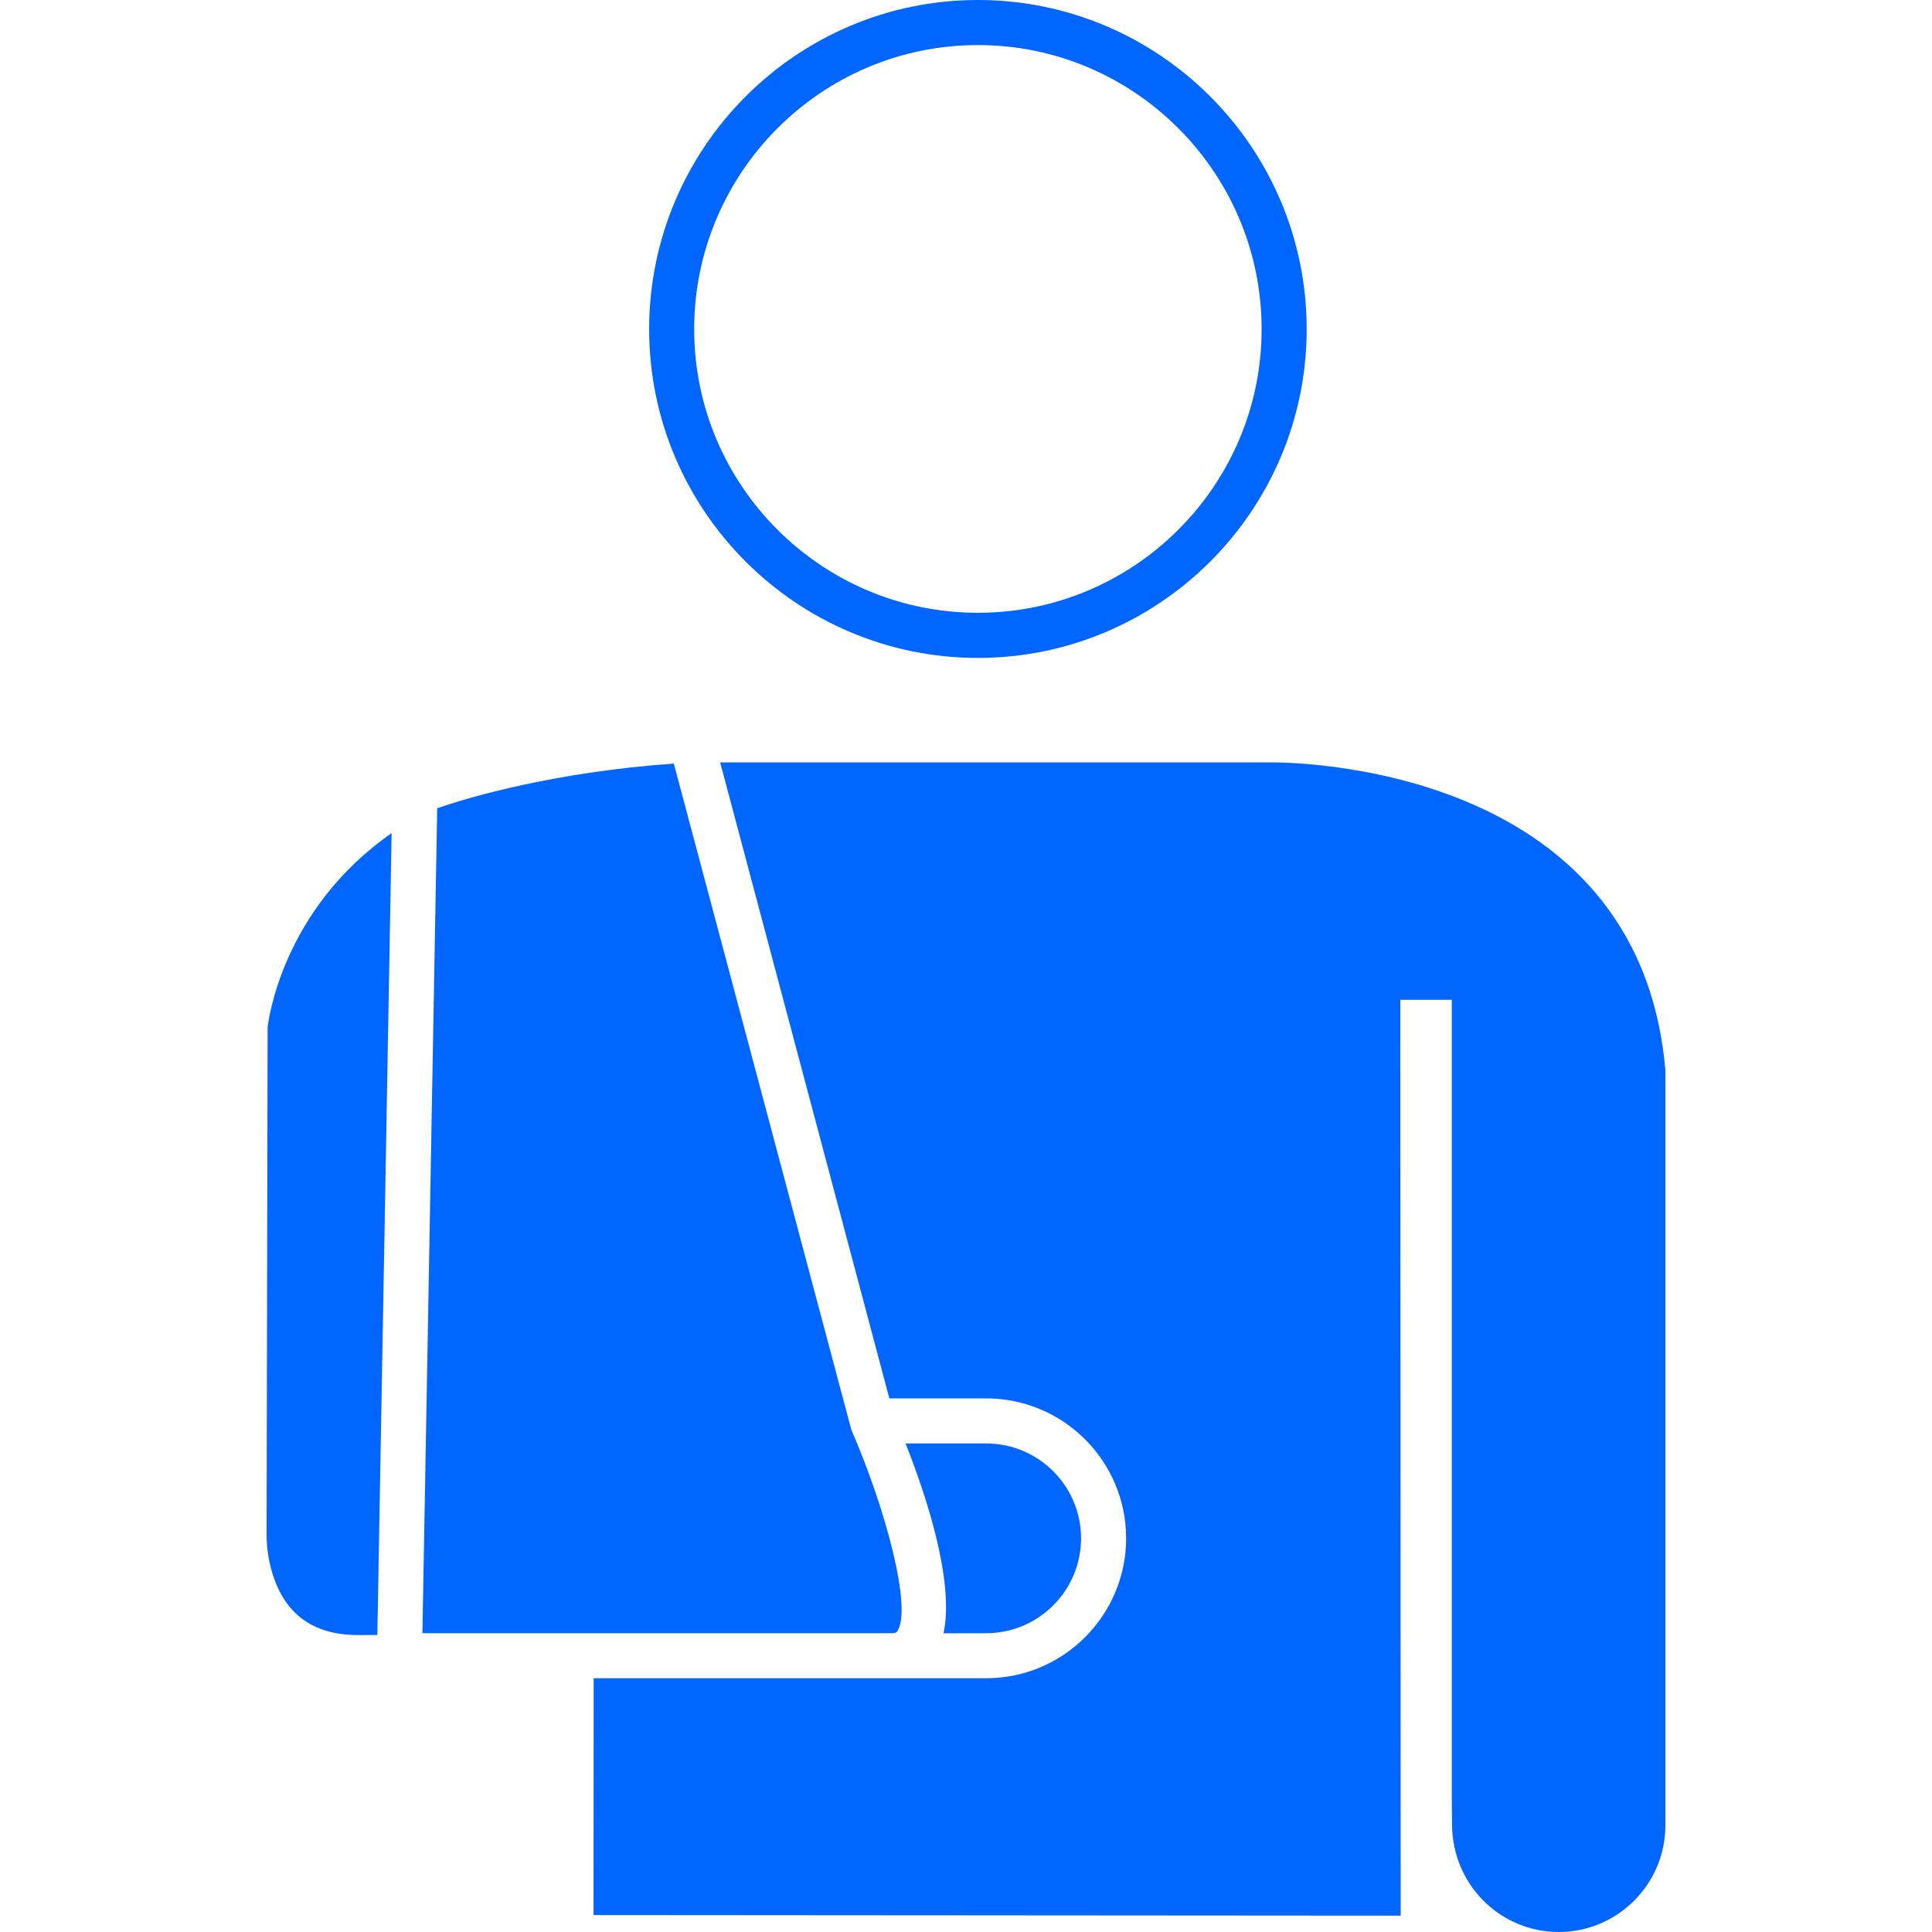 <?xml version="1.0" encoding="iso-8859-1"?>
<!-- Generator: Adobe Illustrator 18.1.1, SVG Export Plug-In . SVG Version: 6.00 Build 0)  -->
<svg version="1.1" id="Capa_1" xmlns="http://www.w3.org/2000/svg" xmlns:xlink="http://www.w3.org/1999/xlink" x="0px" y="0px"
	 viewBox="0 0 480.545 480.545" style="enable-background:new 0 0 480.545 480.545;" xml:space="preserve">
<g>
	<g>
		<g>
			<path style="fill:#0066ff;" d="M243.236,163.644c45.105,0,81.773-36.692,81.773-81.773C325.009,36.741,288.341,0,243.236,0
				c-45.081,0-81.773,36.741-81.773,81.871C161.462,126.96,198.155,163.644,243.236,163.644z M243.236,11.209
				c38.903,0,70.564,31.693,70.564,70.662c0,38.895-31.661,70.548-70.564,70.548c-38.92,0-70.572-31.653-70.572-70.548
				C172.672,42.903,204.316,11.209,243.236,11.209z"/>
		</g>
		<g>
			<path style="fill:#0066ff;" d="M93.857,406.664l-4.812,0.024c-6.812,0-12.168-1.967-15.932-5.828
				c-6.901-7.08-6.812-18.46-6.804-18.81l0.252-126.456c0.179-1.756,3.674-29.442,30.848-48.373L93.857,406.664z M105.066,406.234
				l3.682-205.206c7.812-2.691,28.735-8.925,58.851-11.112l44.171,165.758c8.519,19.549,15.144,44.341,11.437,50.023
				c-0.187,0.26-0.35,0.528-1.406,0.528H105.066V406.234z M414.229,454.005c0,14.64-11.908,26.54-26.515,26.54
				c-14.64,0-26.548-11.9-26.548-26.824l-0.057-5.592V248.677h-12.811l0.098,227.803l-200.768-0.146l0.033-58.908h74.133h23.508
				c19.183,0,34.798-15.623,34.798-34.815s-15.615-34.79-34.798-34.79h-24.093l-42.082-158.19h136.828
				c3.829-0.024,91.788-0.26,98.283,76.709v187.664H414.229z M225.239,359.031h20.061c13.014,0,23.589,10.583,23.589,23.581
				c0,13.038-10.583,23.613-23.589,23.613l-10.616,0.024C237.481,393.195,230.198,371.517,225.239,359.031z"/>
		</g>
	</g>
</g>
<g>
</g>
<g>
</g>
<g>
</g>
<g>
</g>
<g>
</g>
<g>
</g>
<g>
</g>
<g>
</g>
<g>
</g>
<g>
</g>
<g>
</g>
<g>
</g>
<g>
</g>
<g>
</g>
<g>
</g>
</svg>
